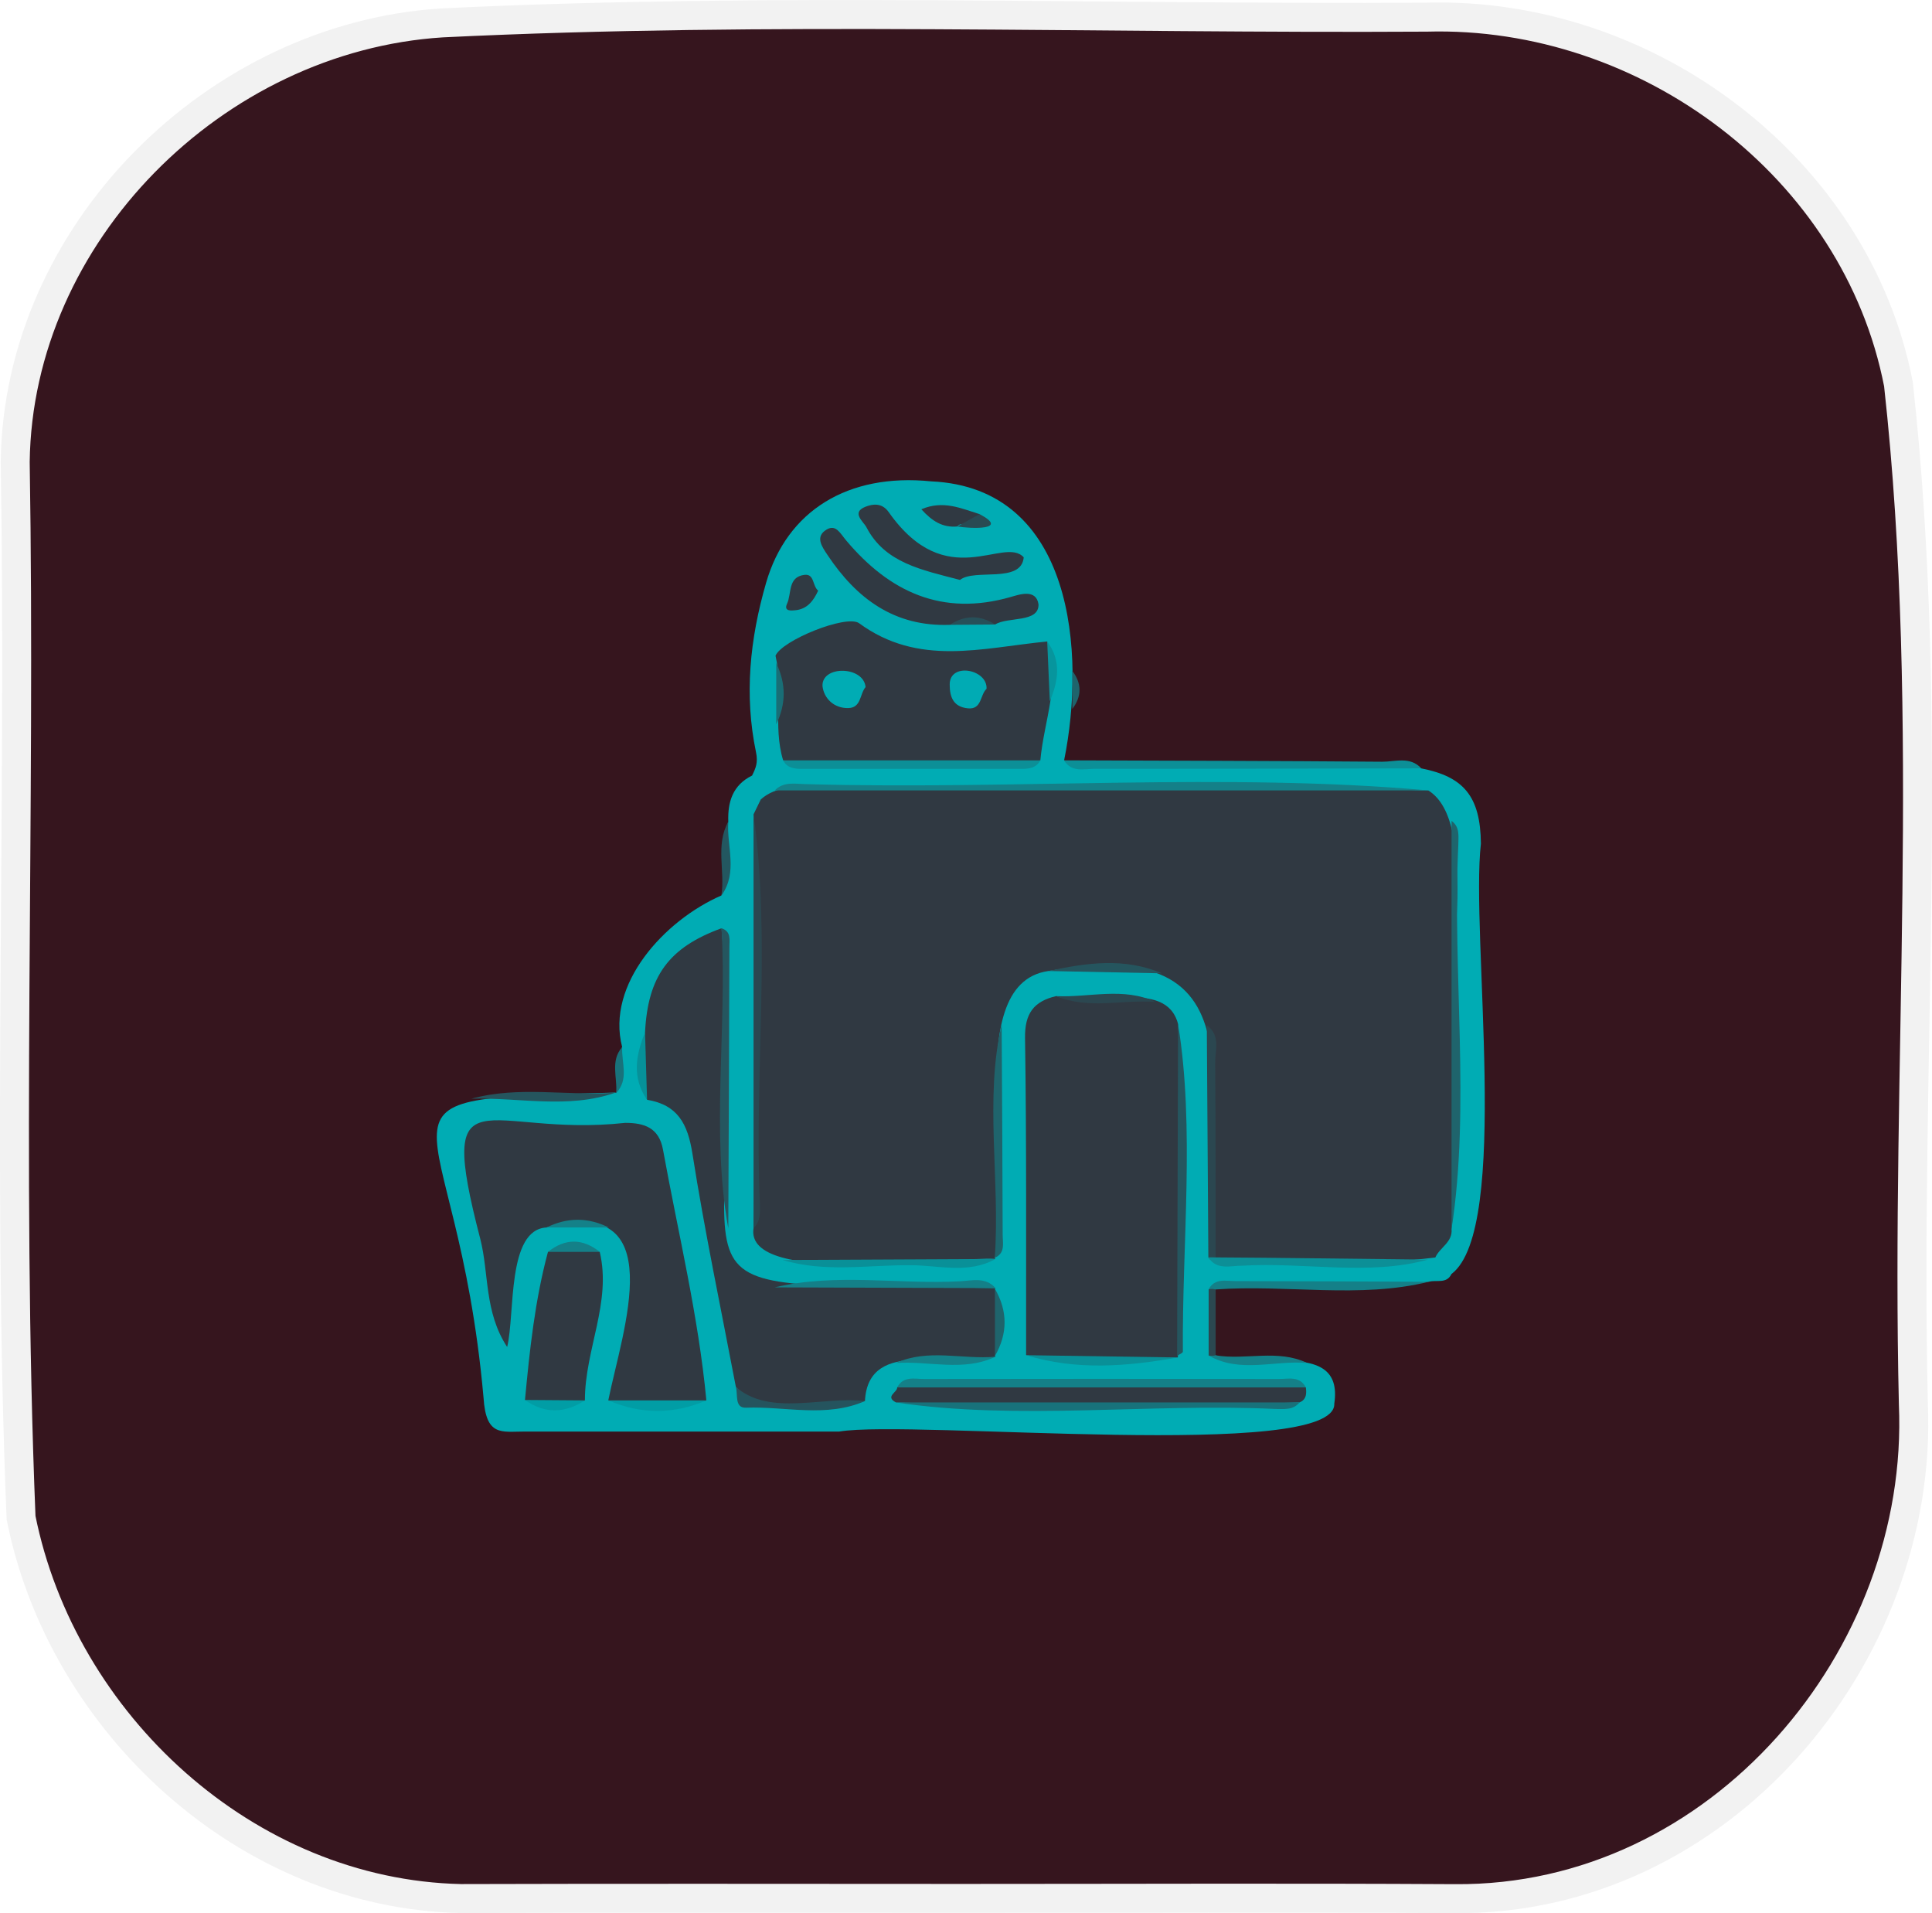<?xml version="1.0" encoding="UTF-8"?>
<svg id="uuid-3ee83147-a93c-4de4-95ac-0323632162d2" data-name="Layer 2" xmlns="http://www.w3.org/2000/svg" width="400.07" height="396.1" viewBox="0 0 400.07 396.1">
  <g id="uuid-91395ae5-40ae-4801-a802-468c2e6eeb2a" data-name="Layer 1">
    <g>
      <path id="uuid-3d385c7f-d82a-4858-8a4c-57a5884d3d68" data-name="background" d="m199.14,393.05c-34.57,0-69.15-.08-103.72.03-44.4-.98-82.54-36.27-91.06-78.85-2.95-72.68-.02-145.78-1.21-218.6C3.75,48.45,44.39,7.72,91.53,4.74c67.96-3.31,135.96-.79,203.93-1.19,45.58-1.25,88.94,31.02,97.66,75.98,7.73,69.77,1.44,140.92,3.09,211.14,2.27,52.42-40.16,102.88-94.92,102.43-34.05-.2-68.1-.05-102.14-.05Z" style="fill: #36151e; stroke: #f2f2f2; stroke-miterlimit: 10; stroke-width: 6px;"/>
      <path d="m150.81,170.11c-.14-4.08.91-7.55,4.91-9.53,3.35,2.67,2.49,7.1,2.28,10.8-.06,26.7-.01,53.4,0,80.07-.44,14.48,35.24,7.29,45.16,7.63,9.38-14.87-9.44-55.7,14.26-59.79,12.95-.3,32.11-2.9,34.43,14.2,4.5,50.01-16.01,47.82,41.84,46.24,3.02-.86,6.22.89,6.9,3.99-1,2.18-3.13,1.19-4.74,1.66-14.77,2.04-30.06-1.13-44.56,1.34-.87,4.48-.31,9-.33,13.5,7.62,4.37,27.46-3.76,25.34,10.4.45,12.01-87.48,3.24-102.52,5.77-21.72,0-43.44-.01-65.16,0-4.81,0-7.97,1.06-8.49-7.01-5.64-63.27-29.21-61.55,27.31-63.18l.14.1c1.69-3.01-.21-6.49,1.25-9.53-3.37-13.01,8.77-26.24,20.55-31.37,2.31-4.93-.22-10.31,1.43-15.3Z" style="fill: #00acb4;"/>
      <path d="m300.6,263.73c-5.9-2.09-2.52-7.96-1.17-11.89-1.91-15.3,7.02-83.4-6.63-86.78-43.07-1.09-86.62-.93-129.72-.05-3.94,1.83-8.15.5-7.35-4.43.77-1.53,1.27-2.7.82-4.84-2.46-11.8-1.28-23.42,2.09-35.07,4.32-14.94,16.96-22.75,34.17-21.01,29.54,1.31,32.05,35.58,27.54,57.77,24.15,3.34,49.43-.77,73.98,1.66,8.7,1.71,12.24,5.72,12.33,15.59-2.17,18.82,6.2,79.65-6.04,89.05Z" style="fill: #00acb4;"/>
      <path d="m294.32,159.08c-22.53.04-45.06.11-67.6.09-2.23,0-4.82.83-6.39-1.75,21.95.08,43.91.11,65.86.29,2.72.02,5.79-1.17,8.13,1.37Z" style="fill: #0c8f97;"/>
      <path d="m250.28,266.93c1.3-2.38,3.61-1.69,5.58-1.69,13.33,0,26.66.08,40,.14-14.3,3.54-29.44.53-44.13,1.59-.5.58-.98.57-1.45-.04Z" style="fill: #148088;"/>
      <path d="m127.45,226.22c-9.82,3.44-19.89.97-29.85,1.26,9.85-2.72,19.91-.52,29.85-1.26Z" style="fill: #25555e;"/>
      <path d="m270.71,282.2c-6.8-.62-13.87,2.2-20.43-1.55.47-.6.95-.62,1.45-.04,6.28,1.04,12.85-1.34,18.98,1.59Z" style="fill: #148189;"/>
      <path d="m150.81,170.11c-.37,5.11,2.06,10.48-1.43,15.3.8-5.07-1.27-10.41,1.43-15.3Z" style="fill: #235760;"/>
      <path d="m251.73,280.61c-.36.1-1.08.12-1.45.04,0-4.57,0-9.14,0-13.71.49-.12.97-.1,1.45.04,0,4.55,0,9.09,0,13.64Z" style="fill: #2b4750;"/>
      <path d="m128.84,216.78c-.18,3.21,1.47,6.65-1.25,9.53.3-3.19-1.28-6.63,1.25-9.53Z" style="fill: #18727b;"/>
      <path d="m222.05,146.79c0-2.63,0-5.27,0-7.9,1.99,2.63,1.99,5.27,0,7.9Z" style="fill: #1f646c;"/>
      <path d="m300.58,254.46c.26,2.74-2.45,3.81-3.36,5.89-14.99,1.92-30.37.89-45.48.53-5-29.72,13.59-68.21-34.65-59.84-19.05,2.73-5.91,45.78-11.11,59.38l.15.23c-8.54-.58-52.06,5.81-50.09-6.39.76-28.51,1.22-57.25,0-85.66.5-1.03,1-2.06,1.5-3.09,3.24-2.87,7.42-2.57,11.43-2.35,42.23.45,84.72-.98,126.81.5,10.43,6.49,3.71,36.92,5.33,48.95,0,13.95.82,27.93-.53,41.86Z" style="fill: #303942;"/>
      <path d="m212.48,280.58c-.03-21.89.11-43.78-.22-65.66-.08-5.1,1.82-7.61,6.46-8.69,7.42,2.81,22.68-4.01,25.23,5.79,1.09,23,1,46.09-.05,69.02-10.48.52-20.97,1.44-31.42-.47Z" style="fill: #303942;"/>
      <path d="m133.57,213.76c.58-11.67,4.93-17.59,15.84-21.58,6.91,81.3-20.77,73.02,56.73,74.5l-.11.15c1.28,4.63,1.28,9.27,0,13.9l.11.15c-8.58,2.91-26.35-4.37-27.03,9.19-7.42,1.88-14.97.3-22.44.84-2.88.21-2.88-2.5-4.29-3.76-3.06-16.1-6.45-32.14-9-48.32-.97-6.13-3.03-10.08-9.39-11.13-1.82-4.6-1.07-9.27-.42-13.94Z" style="fill: #303942;"/>
      <path d="m113.17,254.14c-8.25.44-6.48,17.93-8.15,24.74-4.76-7.26-3.74-15.18-5.55-22.31-9.38-35.97,1.18-20.96,30-24.09,3.96,0,6.99,1,7.82,5.55,3.14,17.28,7.33,34.38,8.98,51.91-6.77,1.58-13.54,1.58-20.31,0,2.88-14.32,13.29-42.95-12.8-35.8Z" style="fill: #303942;"/>
      <path d="m108.71,289.85c.97-10.32,2.05-20.61,4.76-30.66,3.57-1.51,7.15-1.51,10.72,0,2.49,10.49-3.09,20.23-3.07,30.75-4.15,1.53-8.29,1.71-12.42-.09Z" style="fill: #303942;"/>
      <path d="m185.53,290.36c-2.34-1.24.28-2.06.26-3.11,2.6-1.85,5.56-.9,8.33-.91,25.28.79,51.49-1.79,76.29.91.16,1.28.15,2.49-1.31,3.11-27.86.92-55.72.92-83.57,0Z" style="fill: #303942;"/>
      <path d="m156.04,168.6c3.64,25.93.13,53.96,1.31,80.57,0,1.8.22,3.67-1.31,5.09,0-28.55,0-57.11,0-85.66Z" style="fill: #2b4750;"/>
      <path d="m270.41,287.25c-28.21,0-56.41,0-84.62,0,1.26-2.41,3.57-1.74,5.54-1.74,24.51-.04,49.03-.04,73.54,0,1.97,0,4.28-.67,5.54,1.74Z" style="fill: #148088;"/>
      <path d="m185.53,290.36c27.86,0,55.72,0,83.57,0-1.35,1.66-3.27,1.35-5.05,1.35-25.89-1.21-53.44,2.43-78.52-1.35Z" style="fill: #18727b;"/>
      <path d="m243.75,280.7c.07-22.89.13-45.78.2-68.67,3.5,21.44.82,45.53.99,67.82-.01.3-.78.57-1.19.86Z" style="fill: #25565f;"/>
      <path d="m150.81,254.31c-3.62-19.81-.22-41.62-1.4-62.12,2.04.66,1.63,2.41,1.63,3.86-.05,19.42-.15,38.84-.23,58.26Z" style="fill: #25565f;"/>
      <path d="m205.99,260.42c1.15-15.87-2.16-33.1,1.43-48.25.08,14.51.18,29.02.21,43.53,0,1.7.6,3.73-1.65,4.72Z" style="fill: #1f646c;"/>
      <path d="m249.89,212.27c2.93,2.09,1.71,5.19,1.74,7.85.13,13.39.08,26.78.1,40.17-.49.79-1,.8-1.51.03-.11-16.02-.21-32.03-.32-48.05Z" style="fill: #2b4750;"/>
      <path d="m250.21,260.32c15.11.08,30.35.32,45.51.47-12.27,3.4-25.68.49-38.43,1.26-2.43-.04-5.28,1.05-7.08-1.73Z" style="fill: #0c8f97;"/>
      <path d="m206.14,266.69c-15.24-.05-30.47-.1-45.71-.15,12.72-3.03,25.62-.57,38.43-1.27,2.44-.13,5.23-.93,7.28,1.41Z" style="fill: #148088;"/>
      <path d="m162.06,260.87c14.69-.07,29.38-.14,44.08-.21-5.56,3.11-11.59,1.35-17.34,1.29-8.9-.09-17.93,1.58-26.73-1.08Z" style="fill: #099098;"/>
      <path d="m212.48,280.58c10.47.16,20.95.31,31.42.47-10.5,1.86-20.99,2.74-31.42-.47Z" style="fill: #099098;"/>
      <path d="m152.38,287.16c7.08,6.15,18.1,1.85,26.73,2.92-8.03,3.5-16.43,1.07-24.65,1.37-2.39.09-1.63-2.71-2.08-4.3Z" style="fill: #25545e;"/>
      <path d="m217.1,201.04c7.87-1.7,15.73-2.84,23.5.48-7.83-.16-15.67-.32-23.5-.48Z" style="fill: #25555e;"/>
      <path d="m185.5,282.2c6.71-3.04,13.77-.69,20.64-1.3-6.71,3.17-13.77.81-20.64,1.3Z" style="fill: #148189;"/>
      <path d="m239.3,207.45c-6.85-.55-13.86,1.61-20.58-1.21,6.87.32,13.88-1.94,20.58,1.21Z" style="fill: #2b4750;"/>
      <path d="m125.97,289.94c6.77,0,13.54,0,20.31,0-6.77,2.91-13.54,2.91-20.31,0Z" style="fill: #019da5;"/>
      <path d="m133.57,213.76c.14,4.65.28,9.3.42,13.94-3.15-4.56-2.36-9.23-.42-13.94Z" style="fill: #069199;"/>
      <path d="m206.03,280.74c0-4.63,0-9.27,0-13.9,2.66,4.63,2.66,9.27,0,13.9Z" style="fill: #1f646c;"/>
      <path d="m113.17,254.14c4.29-2.13,8.59-2.13,12.88,0-4.29,0-8.59,0-12.88,0Z" style="fill: #148189;"/>
      <path d="m108.71,289.85c4.14.03,8.28.06,12.42.09-4.16,2.68-8.3,2.83-12.42-.09Z" style="fill: #019da5;"/>
      <path d="m124.19,259.19c-3.57,0-7.15,0-10.72,0,3.57-2.83,7.15-2.83,10.72,0Z" style="fill: #148088;"/>
      <path d="m162.17,157.42c-2.19-7.17.09-14.43-1.58-21.66,1.31-3.17,14.56-8.54,17.26-6.76,12.37,9.07,25.32,5.16,39,3.81,2.96,8.03-.7,16.48-1.42,24.62-17.6,1.76-35.71,1.97-53.26,0Z" style="fill: #303942;"/>
      <path d="m196.67,129.37c-11.49.41-19.33-5.46-25.33-14.49-1.16-1.74-2.62-3.79-.15-5.25,1.91-1.12,2.78.77,4.02,2.25,8.93,10.63,19.84,15.81,34.09,11.72,1.75-.5,5.26-1.76,5.75,1.52.1,3.89-6.37,2.51-8.99,4.18-3.14-.79-6.27-.9-9.4.07Z" style="fill: #303942;"/>
      <path d="m295.78,163.65c-45.12,0-90.23,0-135.35,0,1.91-1.97,4.39-1.3,6.66-1.3,42.64,1.21,86.81-2.45,128.69,1.3Z" style="fill: #148088;"/>
      <path d="m198.79,120.07c-7.98-2.1-15.53-3.52-19.37-10.9-.62-1.19-3.23-3.07-.18-4.26,1.41-.55,3.37-.9,4.79,1.12,11.99,17.05,23.82,4.82,27.96,9.36-.5,5.51-10.24,2.25-13.21,4.69Z" style="fill: #303942;"/>
      <path d="m300.58,254.46c0-28.17,0-56.34,0-84.51,1.78,1.29,1.4,3.22,1.4,4.98-1.26,26.2,2.53,54.22-1.4,79.53Z" style="fill: #1f646c;"/>
      <path d="m162.17,157.42c17.75,0,35.51,0,53.26,0-.86,1.64-2.41,1.77-4,1.77-15.09,0-30.18,0-45.27,0-1.59,0-3.14-.12-4-1.77Z" style="fill: #0c8f97;"/>
      <path d="m198.26,109c-3.07.29-5.27-1.12-7.47-3.56,4.54-1.94,8.27-.16,12.04,1,.2,3.89-3.47.97-4.58,2.56Z" style="fill: #303942;"/>
      <path d="m169.42,122.29c-.96,2.09-2.26,3.84-4.77,4.06-.68.06-2.44.3-1.67-1.36.98-2.11.11-5.53,3.59-5.97,2.1-.27,1.63,2.26,2.85,3.27Z" style="fill: #303a43;"/>
      <path d="m160.74,137.29c2.05,4.22,2.06,8.44,0,12.66,0-4.22,0-8.44,0-12.66Z" style="fill: #196e76;"/>
      <path d="m217.39,145.17c-.18-4.12-.36-8.24-.54-12.37,2.95,4,2.34,8.16.54,12.37Z" style="fill: #07959d;"/>
      <path d="m198.26,109c1.53-.85,3.05-1.71,4.58-2.56,6.37,3.36-1.91,3.03-4.58,2.56Z" style="fill: #294a53;"/>
      <path d="m196.67,129.37c3.12-2.04,6.25-2.09,9.4-.07-3.13.02-6.27.04-9.4.07Z" style="fill: #275059;"/>
      <path d="m179.24,142.25c-1.23,1.44-.87,4.29-3.57,4.35-2.97.07-5.05-2-5.35-4.53-.23-4.35,8.51-4.22,8.92.18Z" style="fill: #00acb4;"/>
      <path d="m204.29,142.61c-1.39,1.3-.94,4.37-3.92,4.04-2.9-.32-3.7-2.25-3.71-4.88-.07-4.72,7.86-3.24,7.63.84Z" style="fill: #00abb4;"/>
    </g>
  </g>
</svg>